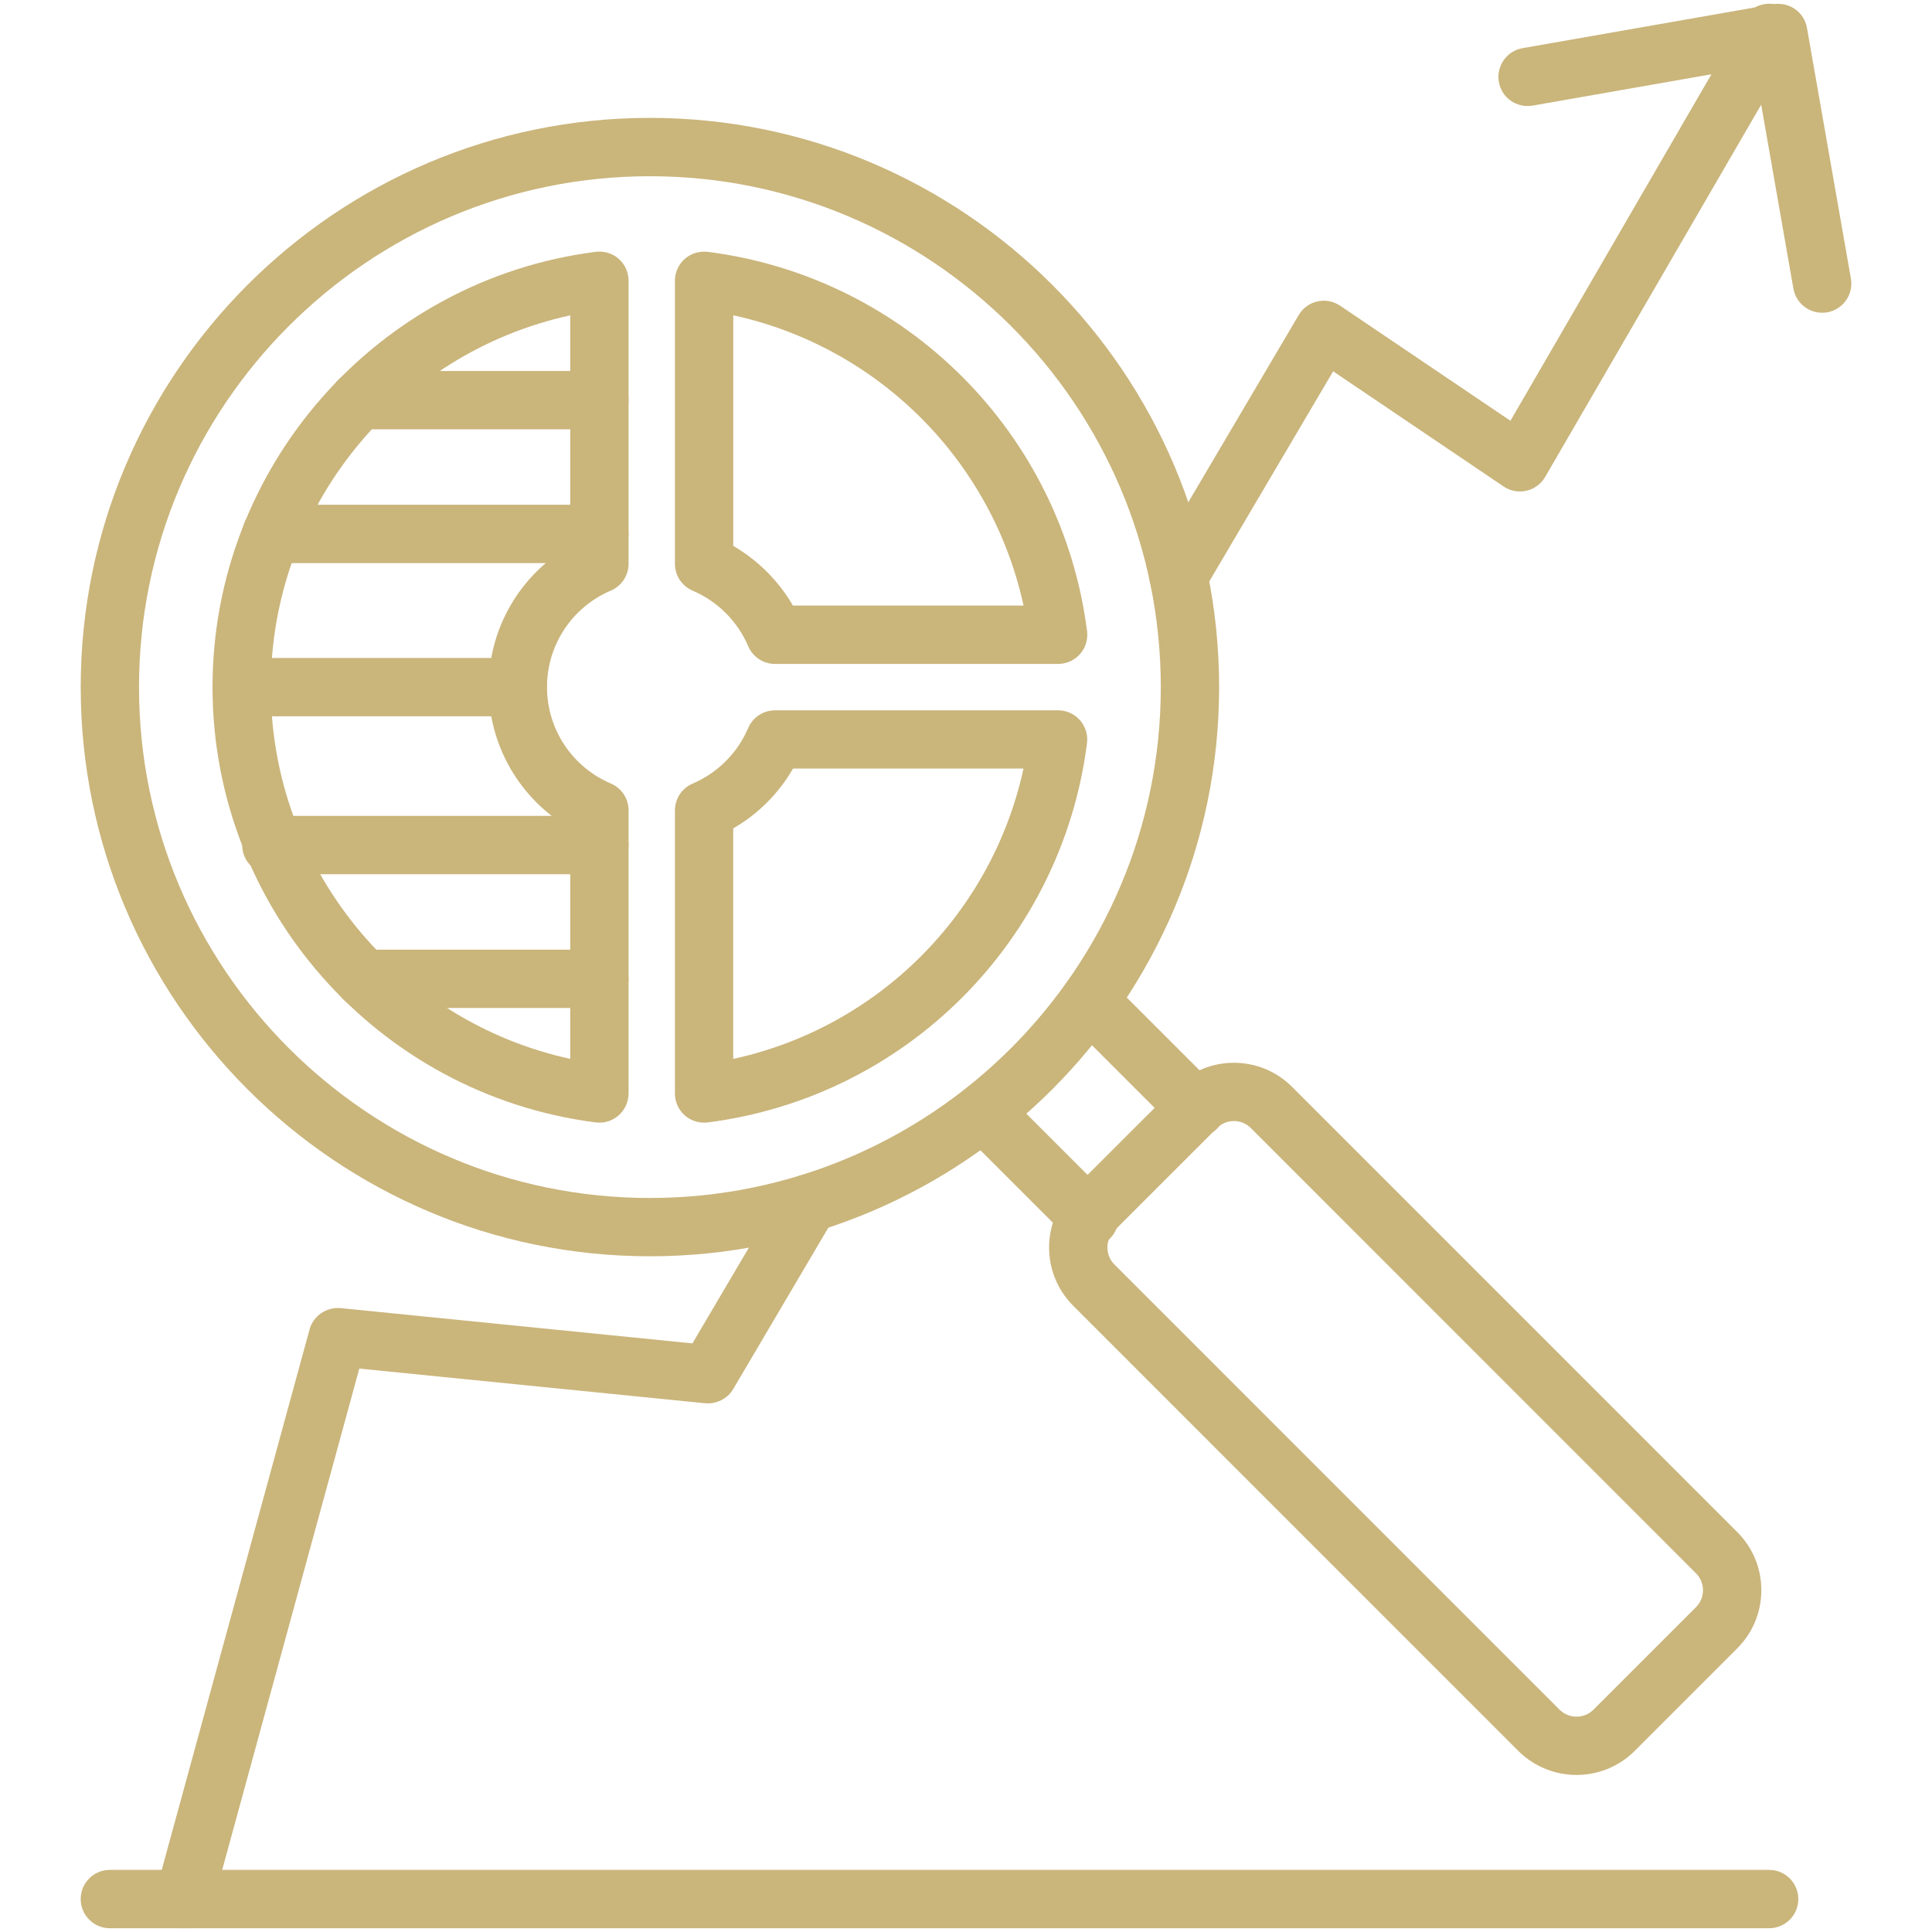 <svg width="80" height="80" viewBox="0 0 80 80" fill="none" xmlns="http://www.w3.org/2000/svg">
<path d="M24.82 46.486C24.77 46.486 24.719 46.483 24.667 46.477C15.622 45.32 8.8 37.572 8.8 28.451C8.8 19.331 15.62 11.584 24.667 10.427C25.016 10.386 25.358 10.489 25.619 10.717C25.878 10.947 26.028 11.277 26.028 11.623V23.345C26.028 23.83 25.738 24.267 25.292 24.456C23.688 25.139 22.65 26.706 22.65 28.45C22.65 30.192 23.688 31.759 25.294 32.444C25.739 32.633 26.028 33.07 26.028 33.555V45.276C26.028 45.623 25.878 45.953 25.619 46.183C25.397 46.38 25.113 46.486 24.82 46.486ZM23.613 13.058C16.456 14.617 11.214 21.008 11.214 28.451C11.214 35.895 16.455 42.286 23.613 43.845V34.3C21.538 33.103 20.234 30.886 20.234 28.45C20.234 26.012 21.538 23.797 23.613 22.6V13.058Z" fill="#CAB57B"/>
<path d="M43.814 27.492H32.092C31.608 27.492 31.17 27.201 30.98 26.756C30.545 25.731 29.708 24.894 28.683 24.459C28.238 24.27 27.947 23.833 27.947 23.347V11.625C27.947 11.278 28.097 10.948 28.356 10.719C28.616 10.491 28.955 10.389 29.308 10.428C37.508 11.475 43.966 17.933 45.013 26.133C45.056 26.477 44.95 26.823 44.722 27.084C44.491 27.342 44.161 27.492 43.814 27.492ZM32.834 25.076H42.383C41.075 19.069 36.369 14.364 30.363 13.056V22.605C31.383 23.197 32.242 24.056 32.834 25.076Z" fill="#CAB57B"/>
<path d="M29.155 46.486C28.863 46.486 28.578 46.38 28.356 46.186C28.097 45.956 27.947 45.627 27.947 45.28V33.558C27.947 33.073 28.236 32.636 28.681 32.447C29.708 32.011 30.545 31.172 30.98 30.148C31.169 29.703 31.606 29.413 32.092 29.413H43.814C44.161 29.413 44.491 29.562 44.72 29.822C44.948 30.083 45.055 30.43 45.011 30.773C43.964 38.972 37.506 45.43 29.306 46.478C29.255 46.483 29.205 46.486 29.155 46.486ZM30.361 34.301V43.847C36.369 42.539 41.073 37.833 42.381 31.826H32.836C32.244 32.856 31.394 33.706 30.361 34.301Z" fill="#CAB57B"/>
<path d="M24.82 17.778H14.872C14.205 17.778 13.664 17.237 13.664 16.57C13.664 15.903 14.205 15.362 14.872 15.362H24.82C25.488 15.362 26.028 15.903 26.028 16.57C26.027 17.239 25.488 17.778 24.82 17.778Z" fill="#CAB57B"/>
<path d="M24.82 23.317H11.236C10.569 23.317 10.028 22.776 10.028 22.109C10.028 21.442 10.569 20.901 11.236 20.901H24.82C25.488 20.901 26.028 21.442 26.028 22.109C26.027 22.778 25.488 23.317 24.82 23.317Z" fill="#CAB57B"/>
<path d="M24.82 41.739H15.072C14.405 41.739 13.864 41.198 13.864 40.531C13.864 39.864 14.405 39.323 15.072 39.323H24.819C25.486 39.323 26.027 39.864 26.027 40.531C26.027 41.2 25.488 41.739 24.82 41.739Z" fill="#CAB57B"/>
<path d="M24.82 36.2H11.236C10.569 36.2 10.028 35.659 10.028 34.992C10.028 34.325 10.569 33.784 11.236 33.784H24.82C25.488 33.784 26.028 34.325 26.028 34.992C26.027 35.661 25.488 36.2 24.82 36.2Z" fill="#CAB57B"/>
<path d="M21.442 29.659H10.006C9.339 29.659 8.798 29.119 8.798 28.451C8.798 27.784 9.339 27.244 10.006 27.244H21.441C22.108 27.244 22.648 27.784 22.648 28.451C22.648 29.119 22.109 29.659 21.442 29.659Z" fill="#CAB57B"/>
<path d="M26.911 52.02C13.916 52.02 3.342 41.447 3.342 28.451C3.342 15.455 13.916 4.881 26.911 4.881C39.908 4.881 50.481 15.455 50.481 28.451C50.48 41.447 39.908 52.02 26.911 52.02ZM26.911 7.297C15.247 7.297 5.756 16.788 5.756 28.451C5.756 40.116 15.245 49.606 26.911 49.606C38.577 49.606 48.066 40.117 48.066 28.451C48.066 16.786 38.575 7.297 26.911 7.297Z" fill="#CAB57B"/>
<path d="M65.28 73.497C64.408 73.497 63.536 73.164 62.87 72.502L44.438 54.067C43.109 52.739 43.109 50.577 44.436 49.248L48.683 45.003C50.013 43.675 52.173 43.675 53.5 45.003L71.934 63.438C72.578 64.08 72.933 64.936 72.933 65.847C72.933 66.756 72.578 67.613 71.934 68.256L67.689 72.502C67.025 73.164 66.153 73.497 65.28 73.497ZM51.092 46.42C50.839 46.42 50.584 46.517 50.391 46.711L46.145 50.956C45.758 51.344 45.758 51.974 46.147 52.361L64.578 70.794C64.966 71.181 65.595 71.18 65.981 70.794L70.227 66.549C70.414 66.361 70.517 66.111 70.517 65.847C70.517 65.581 70.414 65.333 70.227 65.147L51.794 46.709C51.6 46.516 51.347 46.42 51.092 46.42Z" fill="#CAB57B"/>
<path d="M49.533 47.097C49.223 47.097 48.916 46.98 48.68 46.744L44.245 42.309C43.773 41.837 43.773 41.074 44.245 40.602C44.717 40.13 45.481 40.13 45.953 40.602L50.388 45.036C50.859 45.508 50.859 46.272 50.388 46.744C50.152 46.978 49.842 47.097 49.533 47.097Z" fill="#CAB57B"/>
<path d="M45.106 51.638C44.797 51.638 44.489 51.52 44.253 51.284L39.864 46.897C39.392 46.425 39.392 45.661 39.864 45.189C40.336 44.717 41.1 44.717 41.572 45.189L45.961 49.577C46.433 50.048 46.433 50.813 45.961 51.284C45.723 51.519 45.414 51.638 45.106 51.638Z" fill="#CAB57B"/>
<path d="M73.256 79.844H4.548C3.881 79.844 3.341 79.303 3.341 78.636C3.341 77.969 3.881 77.428 4.548 77.428H73.256C73.923 77.428 74.464 77.969 74.464 78.636C74.464 79.305 73.923 79.844 73.256 79.844Z" fill="#CAB57B"/>
<path d="M48.798 25.069C48.589 25.069 48.378 25.014 48.186 24.902C47.612 24.562 47.42 23.823 47.759 23.248L53.777 13.045C53.945 12.759 54.227 12.553 54.552 12.481C54.875 12.406 55.217 12.472 55.492 12.659L62.544 17.423L72.211 0.758C72.545 0.183 73.281 -0.019 73.861 0.319C74.438 0.653 74.634 1.392 74.3 1.969L63.981 19.75C63.812 20.039 63.531 20.247 63.206 20.32C62.877 20.395 62.536 20.333 62.261 20.144L55.203 15.375L49.839 24.473C49.614 24.856 49.212 25.069 48.798 25.069Z" fill="#CAB57B"/>
<path d="M7.619 79.844C7.513 79.844 7.405 79.83 7.3 79.802C6.656 79.625 6.278 78.961 6.453 78.319L12.819 55.048C12.975 54.48 13.52 54.116 14.105 54.166L28.672 55.627L32.452 49.216C32.791 48.641 33.53 48.45 34.105 48.789C34.678 49.128 34.87 49.867 34.531 50.442L30.361 57.517C30.123 57.922 29.663 58.147 29.2 58.106L14.878 56.67L8.783 78.955C8.636 79.492 8.15 79.844 7.619 79.844Z" fill="#CAB57B"/>
<path d="M75.45 12.95C74.875 12.95 74.364 12.537 74.261 11.952L72.652 2.763L63.462 4.373C62.797 4.484 62.178 4.048 62.064 3.392C61.95 2.736 62.389 2.109 63.045 1.994L73.425 0.175C74.091 0.066 74.709 0.5 74.823 1.156L76.642 11.534C76.756 12.191 76.317 12.817 75.661 12.933C75.589 12.944 75.517 12.95 75.45 12.95Z" fill="#CAB57B"/>
</svg>
